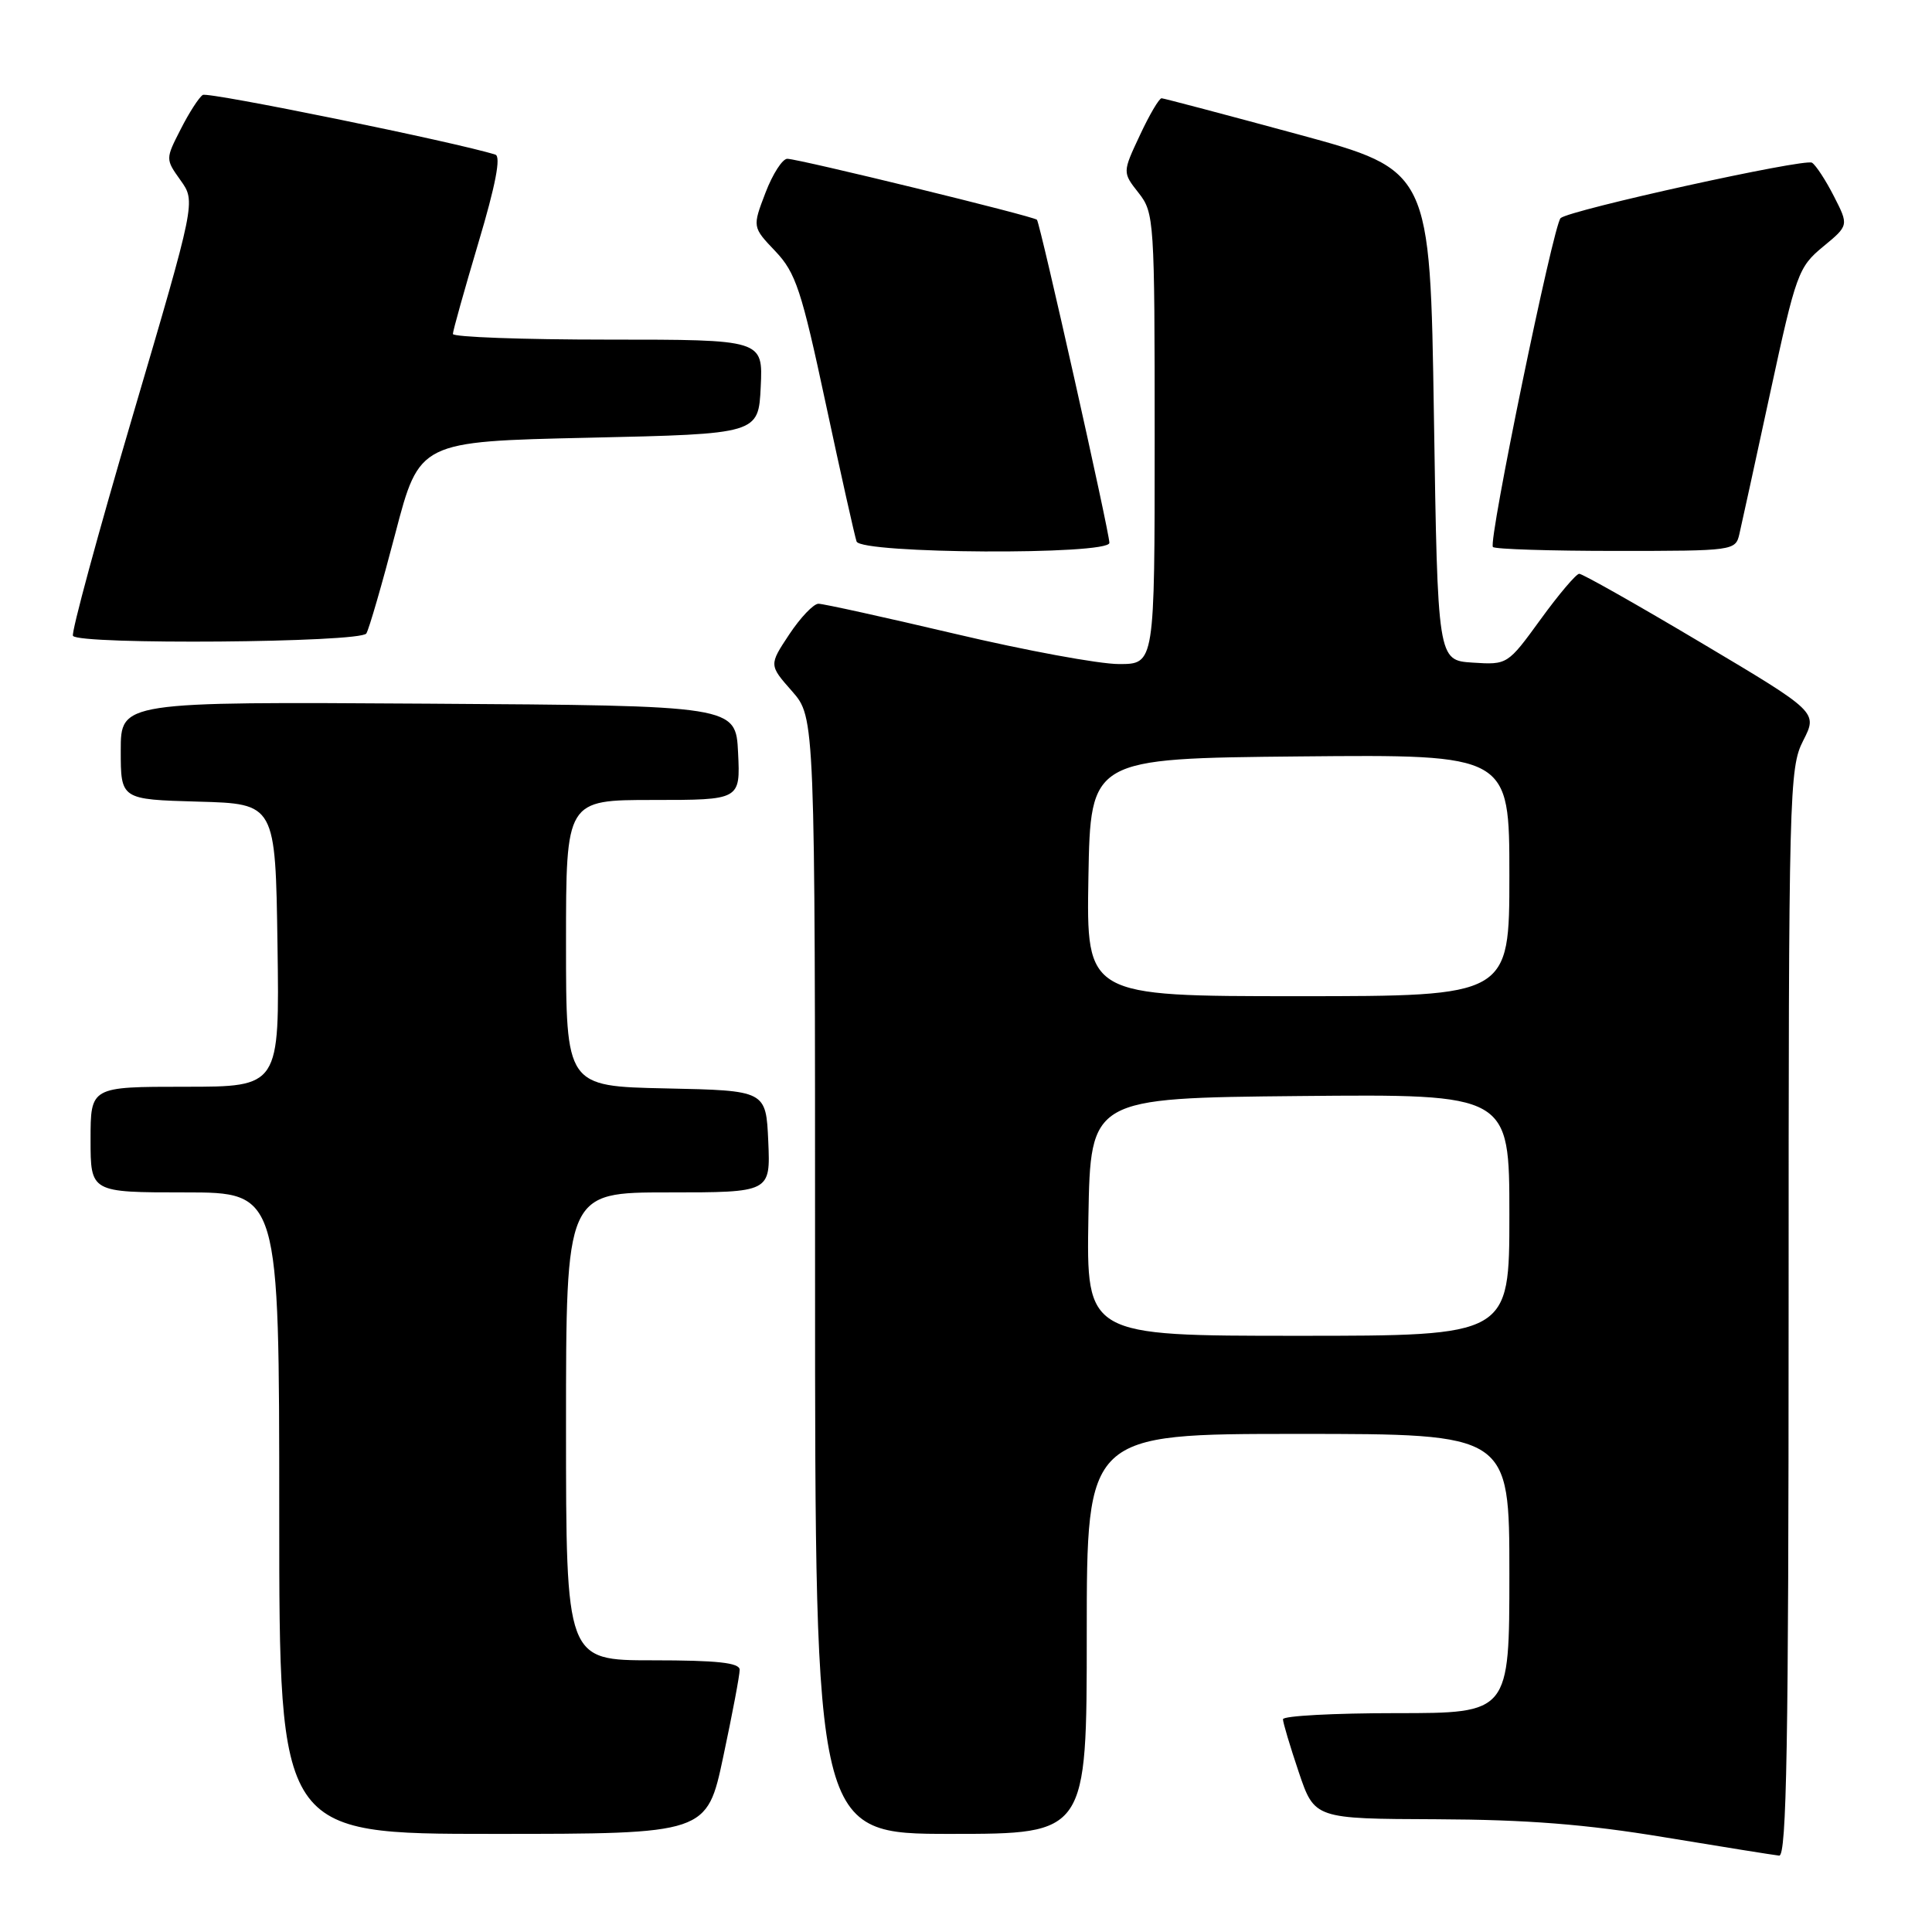 <?xml version="1.0" encoding="UTF-8" standalone="no"?>
<!DOCTYPE svg PUBLIC "-//W3C//DTD SVG 1.1//EN" "http://www.w3.org/Graphics/SVG/1.1/DTD/svg11.dtd" >
<svg xmlns="http://www.w3.org/2000/svg" xmlns:xlink="http://www.w3.org/1999/xlink" version="1.1" viewBox="0 0 256 256">
 <g >
 <path fill="currentColor"
d=" M 237.00 173.96 C 237.00 104.78 237.08 101.77 238.93 98.14 C 240.86 94.36 240.86 94.36 225.43 85.18 C 216.94 80.13 209.66 76.01 209.25 76.03 C 208.84 76.05 206.53 78.77 204.13 82.08 C 199.77 88.08 199.74 88.10 195.13 87.80 C 190.50 87.50 190.50 87.50 190.00 55.03 C 189.50 22.56 189.50 22.56 172.00 17.80 C 162.38 15.19 154.24 13.04 153.92 13.02 C 153.60 13.01 152.30 15.21 151.04 17.92 C 148.73 22.84 148.73 22.84 150.87 25.56 C 152.94 28.19 153.00 29.16 153.00 58.13 C 153.00 88.00 153.00 88.00 148.25 87.99 C 145.64 87.99 135.88 86.19 126.57 83.99 C 117.26 81.80 109.11 80.00 108.45 80.00 C 107.80 80.00 106.06 81.83 104.58 84.06 C 101.89 88.12 101.89 88.12 104.95 91.59 C 108.00 95.07 108.00 95.07 108.00 169.03 C 108.00 243.00 108.00 243.00 126.00 243.00 C 144.00 243.00 144.00 243.00 144.00 216.50 C 144.00 190.00 144.00 190.00 172.00 190.00 C 200.00 190.00 200.00 190.00 200.00 208.50 C 200.00 227.00 200.00 227.00 185.00 227.00 C 176.75 227.00 170.00 227.36 170.00 227.81 C 170.00 228.25 170.94 231.40 172.09 234.81 C 174.18 241.00 174.18 241.00 190.34 241.06 C 202.31 241.11 210.13 241.72 220.50 243.44 C 228.20 244.71 235.06 245.81 235.75 245.88 C 236.74 245.97 237.00 230.99 237.00 173.96 Z  M 95.84 232.75 C 97.04 227.11 98.02 221.94 98.01 221.25 C 98.00 220.32 95.03 220.00 86.50 220.00 C 75.00 220.00 75.00 220.00 75.00 189.00 C 75.00 158.00 75.00 158.00 88.55 158.00 C 102.09 158.00 102.09 158.00 101.80 151.25 C 101.50 144.50 101.50 144.50 88.25 144.22 C 75.00 143.94 75.00 143.94 75.00 124.97 C 75.00 106.00 75.00 106.00 86.55 106.00 C 98.10 106.00 98.10 106.00 97.80 99.75 C 97.50 93.50 97.50 93.50 56.75 93.24 C 16.00 92.98 16.00 92.98 16.00 99.45 C 16.00 105.93 16.00 105.93 26.25 106.22 C 36.50 106.50 36.50 106.50 36.77 125.25 C 37.04 144.00 37.04 144.00 24.52 144.00 C 12.00 144.00 12.00 144.00 12.00 151.00 C 12.00 158.00 12.00 158.00 24.50 158.00 C 37.00 158.00 37.00 158.00 37.00 200.50 C 37.00 243.00 37.00 243.00 65.33 243.00 C 93.67 243.00 93.67 243.00 95.84 232.75 Z  M 48.54 83.94 C 48.90 83.36 50.63 77.39 52.38 70.69 C 55.57 58.50 55.57 58.50 78.04 58.00 C 100.50 57.50 100.50 57.50 100.80 51.25 C 101.10 45.00 101.10 45.00 80.55 45.00 C 69.25 45.00 60.00 44.66 60.01 44.25 C 60.01 43.84 61.54 38.40 63.39 32.17 C 65.67 24.54 66.40 20.73 65.64 20.49 C 60.59 18.88 27.58 12.14 26.87 12.58 C 26.38 12.88 25.06 14.92 23.95 17.11 C 21.92 21.08 21.92 21.08 23.93 23.90 C 25.94 26.72 25.94 26.72 17.58 55.11 C 12.98 70.72 9.42 83.84 9.67 84.25 C 10.39 85.46 47.78 85.16 48.54 83.94 Z  M 147.00 71.93 C 147.00 70.51 137.83 29.61 137.40 29.12 C 137.00 28.66 106.03 21.10 104.33 21.04 C 103.69 21.02 102.38 23.05 101.43 25.54 C 99.69 30.09 99.69 30.09 102.74 33.29 C 105.44 36.14 106.20 38.43 109.42 53.50 C 111.42 62.85 113.26 71.06 113.50 71.75 C 114.08 73.39 147.00 73.57 147.00 71.93 Z  M 230.48 70.75 C 230.77 69.51 232.61 61.08 234.57 52.01 C 237.98 36.25 238.29 35.39 241.56 32.69 C 244.98 29.87 244.98 29.87 243.00 26.00 C 241.92 23.88 240.61 21.88 240.10 21.56 C 239.13 20.96 208.04 27.81 206.79 28.90 C 205.84 29.73 197.16 71.83 197.82 72.48 C 198.10 72.77 205.45 73.00 214.15 73.00 C 229.73 73.00 229.97 72.97 230.48 70.75 Z  M 144.22 161.25 C 144.50 145.50 144.50 145.50 172.25 145.23 C 200.00 144.97 200.00 144.97 200.00 160.98 C 200.00 177.00 200.00 177.00 171.97 177.00 C 143.95 177.00 143.95 177.00 144.22 161.25 Z  M 144.22 116.25 C 144.50 100.50 144.50 100.50 172.25 100.23 C 200.00 99.97 200.00 99.97 200.00 115.98 C 200.00 132.00 200.00 132.00 171.97 132.00 C 143.95 132.00 143.95 132.00 144.22 116.25 Z "/>
</g>
</svg>